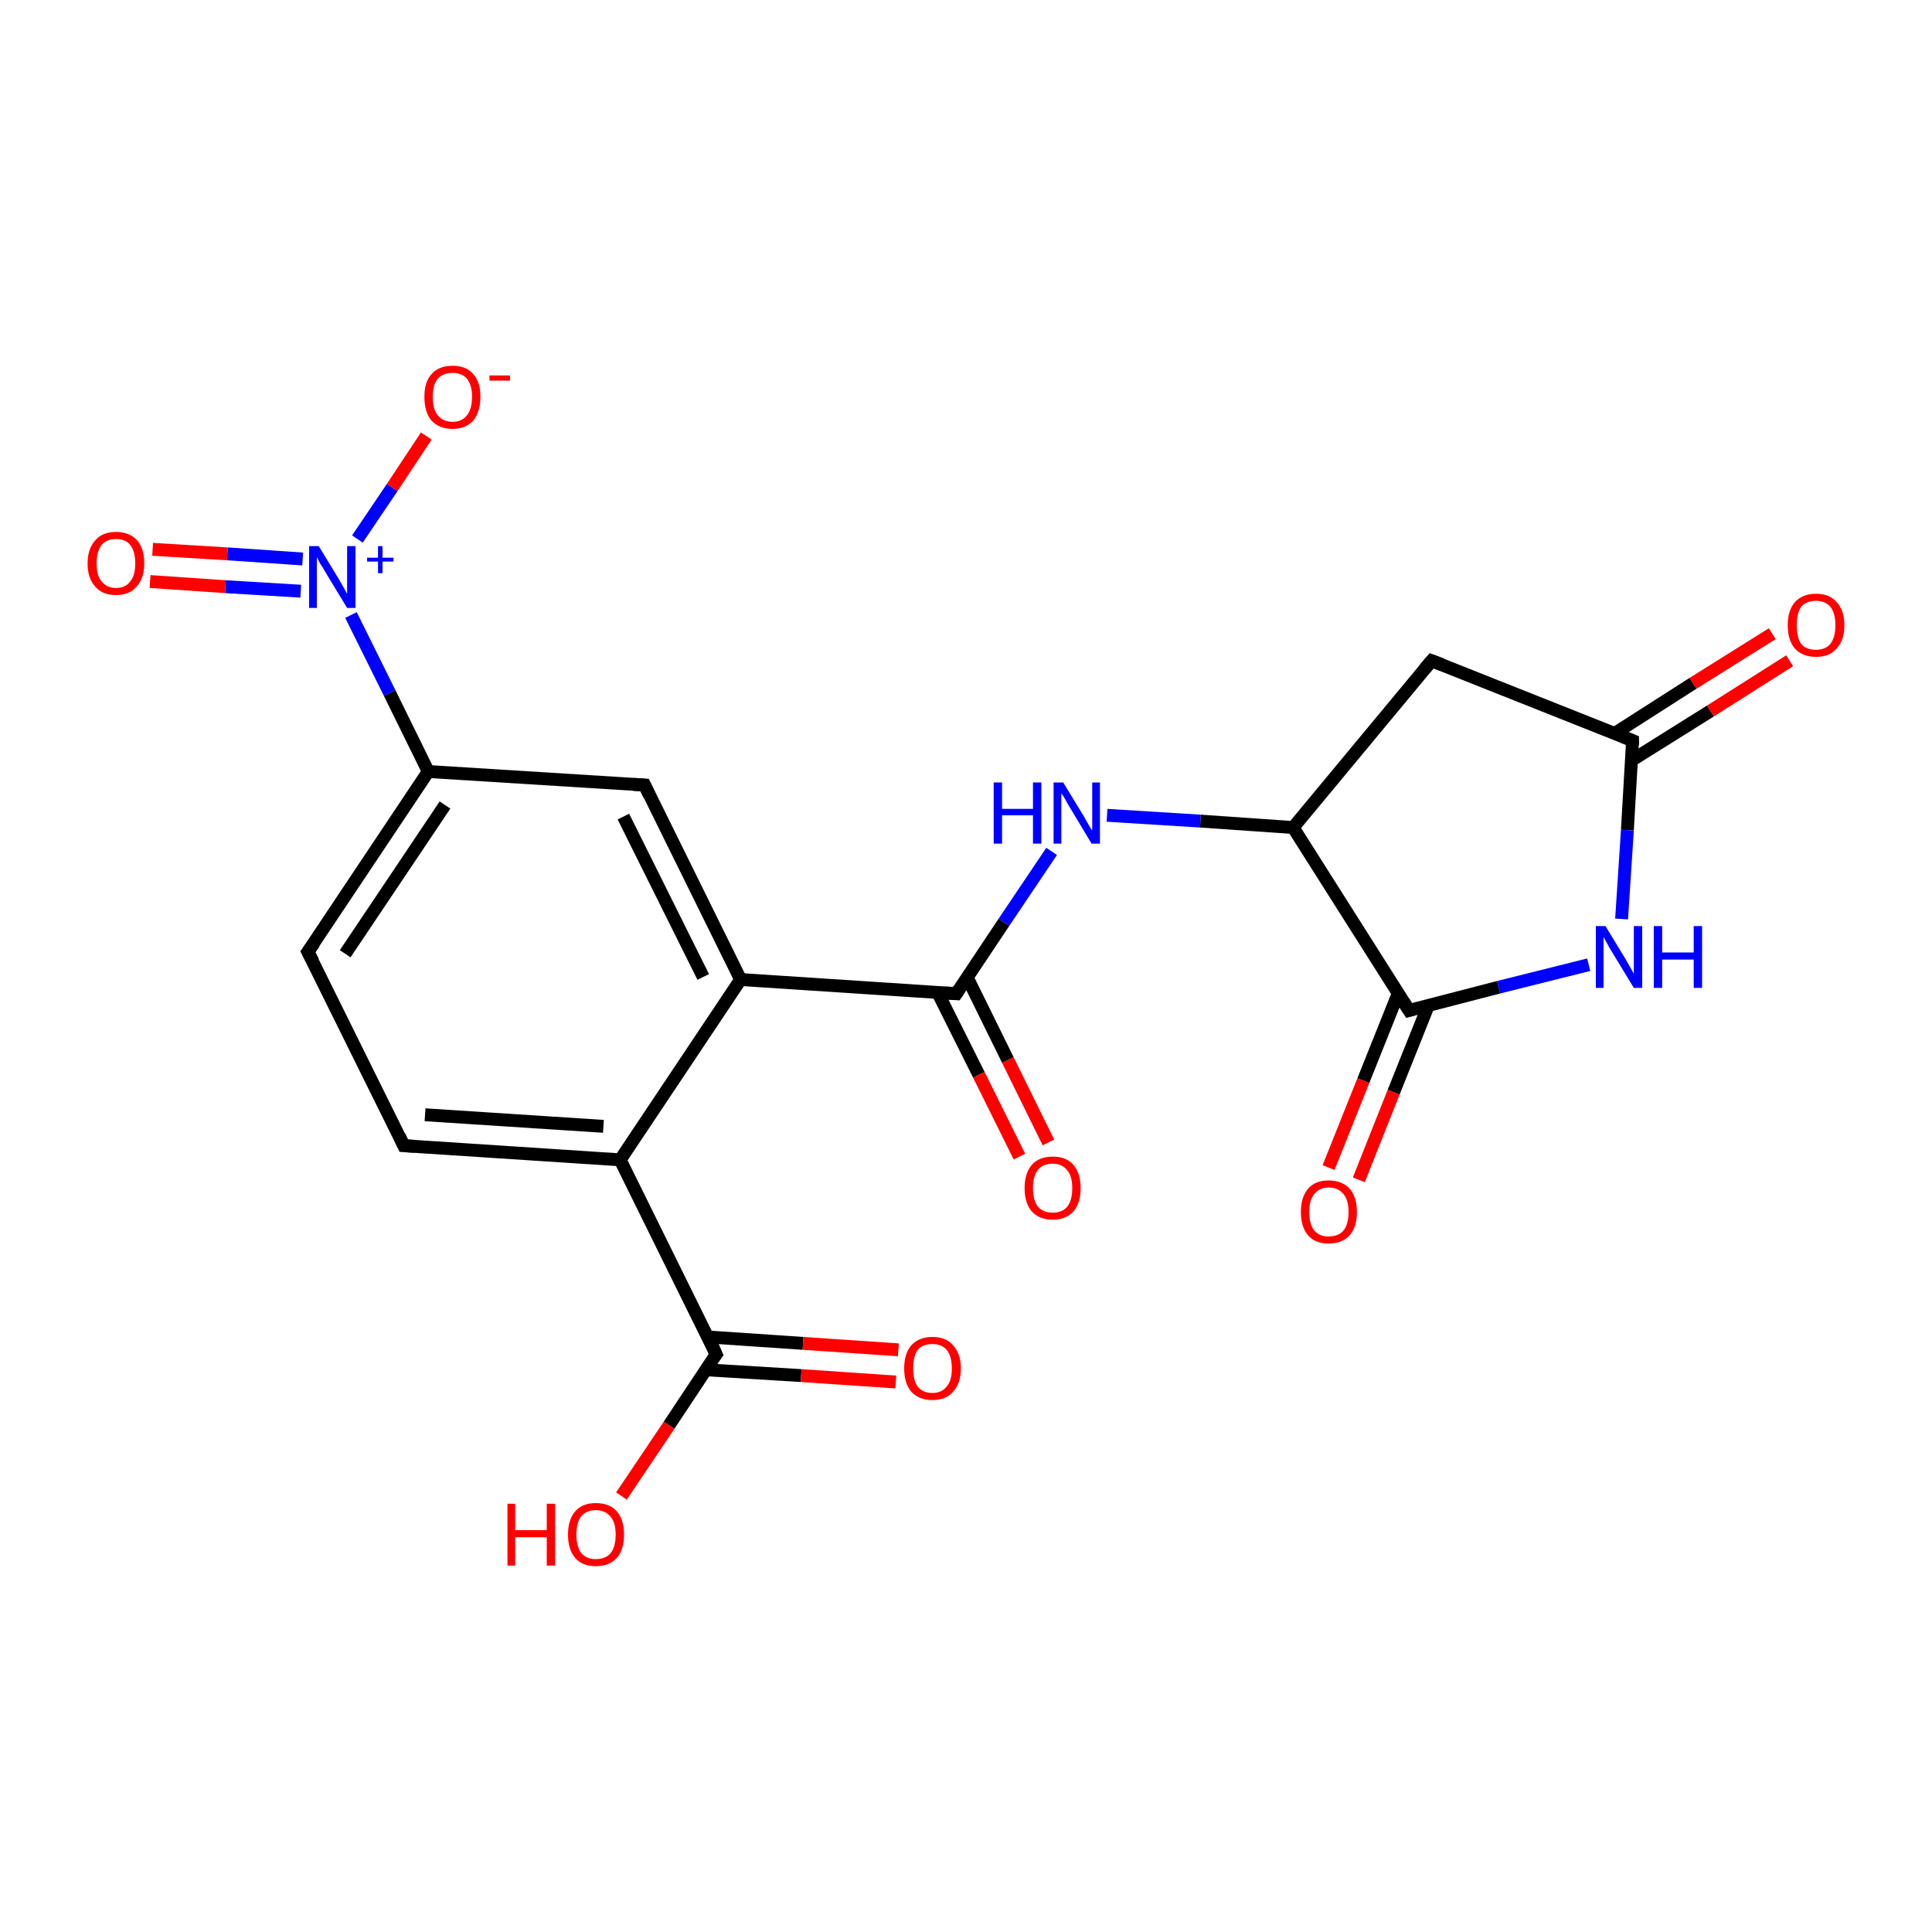 <?xml version='1.0' encoding='iso-8859-1'?>
<svg version='1.1' baseProfile='full'
              xmlns='http://www.w3.org/2000/svg'
                      xmlns:rdkit='http://www.rdkit.org/xml'
                      xmlns:xlink='http://www.w3.org/1999/xlink'
                  xml:space='preserve'
width='300px' height='300px' viewBox='0 0 300 300'>
<!-- END OF HEADER -->
<rect style='opacity:1.0;fill:#FFFFFF;stroke:none' width='300.0' height='300.0' x='0.0' y='0.0'> </rect>
<path class='bond-0 atom-0 atom-1' d='M 96.5,232.3 L 103.9,221.3' style='fill:none;fill-rule:evenodd;stroke:#FF0000;stroke-width:2.0px;stroke-linecap:butt;stroke-linejoin:miter;stroke-opacity:1' />
<path class='bond-0 atom-0 atom-1' d='M 103.9,221.3 L 111.2,210.3' style='fill:none;fill-rule:evenodd;stroke:#000000;stroke-width:2.0px;stroke-linecap:butt;stroke-linejoin:miter;stroke-opacity:1' />
<path class='bond-1 atom-1 atom-2' d='M 109.6,212.7 L 124.4,213.6' style='fill:none;fill-rule:evenodd;stroke:#000000;stroke-width:2.0px;stroke-linecap:butt;stroke-linejoin:miter;stroke-opacity:1' />
<path class='bond-1 atom-1 atom-2' d='M 124.4,213.6 L 139.1,214.6' style='fill:none;fill-rule:evenodd;stroke:#FF0000;stroke-width:2.0px;stroke-linecap:butt;stroke-linejoin:miter;stroke-opacity:1' />
<path class='bond-1 atom-1 atom-2' d='M 109.9,207.6 L 124.7,208.6' style='fill:none;fill-rule:evenodd;stroke:#000000;stroke-width:2.0px;stroke-linecap:butt;stroke-linejoin:miter;stroke-opacity:1' />
<path class='bond-1 atom-1 atom-2' d='M 124.7,208.6 L 139.5,209.6' style='fill:none;fill-rule:evenodd;stroke:#FF0000;stroke-width:2.0px;stroke-linecap:butt;stroke-linejoin:miter;stroke-opacity:1' />
<path class='bond-2 atom-1 atom-3' d='M 111.2,210.3 L 96.3,180.1' style='fill:none;fill-rule:evenodd;stroke:#000000;stroke-width:2.0px;stroke-linecap:butt;stroke-linejoin:miter;stroke-opacity:1' />
<path class='bond-3 atom-3 atom-4' d='M 96.3,180.1 L 62.7,177.9' style='fill:none;fill-rule:evenodd;stroke:#000000;stroke-width:2.0px;stroke-linecap:butt;stroke-linejoin:miter;stroke-opacity:1' />
<path class='bond-3 atom-3 atom-4' d='M 93.7,174.9 L 66.0,173.1' style='fill:none;fill-rule:evenodd;stroke:#000000;stroke-width:2.0px;stroke-linecap:butt;stroke-linejoin:miter;stroke-opacity:1' />
<path class='bond-4 atom-4 atom-5' d='M 62.7,177.9 L 47.8,147.8' style='fill:none;fill-rule:evenodd;stroke:#000000;stroke-width:2.0px;stroke-linecap:butt;stroke-linejoin:miter;stroke-opacity:1' />
<path class='bond-5 atom-5 atom-6' d='M 47.8,147.8 L 66.5,119.8' style='fill:none;fill-rule:evenodd;stroke:#000000;stroke-width:2.0px;stroke-linecap:butt;stroke-linejoin:miter;stroke-opacity:1' />
<path class='bond-5 atom-5 atom-6' d='M 53.6,148.1 L 69.1,125.0' style='fill:none;fill-rule:evenodd;stroke:#000000;stroke-width:2.0px;stroke-linecap:butt;stroke-linejoin:miter;stroke-opacity:1' />
<path class='bond-6 atom-6 atom-7' d='M 66.5,119.8 L 100.1,121.9' style='fill:none;fill-rule:evenodd;stroke:#000000;stroke-width:2.0px;stroke-linecap:butt;stroke-linejoin:miter;stroke-opacity:1' />
<path class='bond-7 atom-7 atom-8' d='M 100.1,121.9 L 115.0,152.1' style='fill:none;fill-rule:evenodd;stroke:#000000;stroke-width:2.0px;stroke-linecap:butt;stroke-linejoin:miter;stroke-opacity:1' />
<path class='bond-7 atom-7 atom-8' d='M 96.8,126.8 L 109.2,151.7' style='fill:none;fill-rule:evenodd;stroke:#000000;stroke-width:2.0px;stroke-linecap:butt;stroke-linejoin:miter;stroke-opacity:1' />
<path class='bond-8 atom-8 atom-9' d='M 115.0,152.1 L 148.5,154.3' style='fill:none;fill-rule:evenodd;stroke:#000000;stroke-width:2.0px;stroke-linecap:butt;stroke-linejoin:miter;stroke-opacity:1' />
<path class='bond-9 atom-9 atom-10' d='M 145.6,154.1 L 152.0,166.9' style='fill:none;fill-rule:evenodd;stroke:#000000;stroke-width:2.0px;stroke-linecap:butt;stroke-linejoin:miter;stroke-opacity:1' />
<path class='bond-9 atom-9 atom-10' d='M 152.0,166.9 L 158.3,179.6' style='fill:none;fill-rule:evenodd;stroke:#FF0000;stroke-width:2.0px;stroke-linecap:butt;stroke-linejoin:miter;stroke-opacity:1' />
<path class='bond-9 atom-9 atom-10' d='M 150.2,151.8 L 156.5,164.6' style='fill:none;fill-rule:evenodd;stroke:#000000;stroke-width:2.0px;stroke-linecap:butt;stroke-linejoin:miter;stroke-opacity:1' />
<path class='bond-9 atom-9 atom-10' d='M 156.5,164.6 L 162.8,177.4' style='fill:none;fill-rule:evenodd;stroke:#FF0000;stroke-width:2.0px;stroke-linecap:butt;stroke-linejoin:miter;stroke-opacity:1' />
<path class='bond-10 atom-9 atom-11' d='M 148.5,154.3 L 155.9,143.2' style='fill:none;fill-rule:evenodd;stroke:#000000;stroke-width:2.0px;stroke-linecap:butt;stroke-linejoin:miter;stroke-opacity:1' />
<path class='bond-10 atom-9 atom-11' d='M 155.9,143.2 L 163.3,132.2' style='fill:none;fill-rule:evenodd;stroke:#0000FF;stroke-width:2.0px;stroke-linecap:butt;stroke-linejoin:miter;stroke-opacity:1' />
<path class='bond-11 atom-11 atom-12' d='M 171.9,126.6 L 186.4,127.5' style='fill:none;fill-rule:evenodd;stroke:#0000FF;stroke-width:2.0px;stroke-linecap:butt;stroke-linejoin:miter;stroke-opacity:1' />
<path class='bond-11 atom-11 atom-12' d='M 186.4,127.5 L 200.8,128.5' style='fill:none;fill-rule:evenodd;stroke:#000000;stroke-width:2.0px;stroke-linecap:butt;stroke-linejoin:miter;stroke-opacity:1' />
<path class='bond-12 atom-12 atom-13' d='M 200.8,128.5 L 222.3,102.6' style='fill:none;fill-rule:evenodd;stroke:#000000;stroke-width:2.0px;stroke-linecap:butt;stroke-linejoin:miter;stroke-opacity:1' />
<path class='bond-13 atom-13 atom-14' d='M 222.3,102.6 L 253.5,115.0' style='fill:none;fill-rule:evenodd;stroke:#000000;stroke-width:2.0px;stroke-linecap:butt;stroke-linejoin:miter;stroke-opacity:1' />
<path class='bond-14 atom-14 atom-15' d='M 253.3,118.1 L 265.6,110.4' style='fill:none;fill-rule:evenodd;stroke:#000000;stroke-width:2.0px;stroke-linecap:butt;stroke-linejoin:miter;stroke-opacity:1' />
<path class='bond-14 atom-14 atom-15' d='M 265.6,110.4 L 277.9,102.6' style='fill:none;fill-rule:evenodd;stroke:#FF0000;stroke-width:2.0px;stroke-linecap:butt;stroke-linejoin:miter;stroke-opacity:1' />
<path class='bond-14 atom-14 atom-15' d='M 250.7,113.9 L 262.9,106.1' style='fill:none;fill-rule:evenodd;stroke:#000000;stroke-width:2.0px;stroke-linecap:butt;stroke-linejoin:miter;stroke-opacity:1' />
<path class='bond-14 atom-14 atom-15' d='M 262.9,106.1 L 275.2,98.4' style='fill:none;fill-rule:evenodd;stroke:#FF0000;stroke-width:2.0px;stroke-linecap:butt;stroke-linejoin:miter;stroke-opacity:1' />
<path class='bond-15 atom-14 atom-16' d='M 253.5,115.0 L 252.7,128.9' style='fill:none;fill-rule:evenodd;stroke:#000000;stroke-width:2.0px;stroke-linecap:butt;stroke-linejoin:miter;stroke-opacity:1' />
<path class='bond-15 atom-14 atom-16' d='M 252.7,128.9 L 251.8,142.7' style='fill:none;fill-rule:evenodd;stroke:#0000FF;stroke-width:2.0px;stroke-linecap:butt;stroke-linejoin:miter;stroke-opacity:1' />
<path class='bond-16 atom-16 atom-17' d='M 246.7,149.8 L 232.7,153.3' style='fill:none;fill-rule:evenodd;stroke:#0000FF;stroke-width:2.0px;stroke-linecap:butt;stroke-linejoin:miter;stroke-opacity:1' />
<path class='bond-16 atom-16 atom-17' d='M 232.7,153.3 L 218.8,156.9' style='fill:none;fill-rule:evenodd;stroke:#000000;stroke-width:2.0px;stroke-linecap:butt;stroke-linejoin:miter;stroke-opacity:1' />
<path class='bond-17 atom-17 atom-18' d='M 217.1,154.3 L 211.7,167.8' style='fill:none;fill-rule:evenodd;stroke:#000000;stroke-width:2.0px;stroke-linecap:butt;stroke-linejoin:miter;stroke-opacity:1' />
<path class='bond-17 atom-17 atom-18' d='M 211.7,167.8 L 206.3,181.3' style='fill:none;fill-rule:evenodd;stroke:#FF0000;stroke-width:2.0px;stroke-linecap:butt;stroke-linejoin:miter;stroke-opacity:1' />
<path class='bond-17 atom-17 atom-18' d='M 221.8,156.1 L 216.4,169.6' style='fill:none;fill-rule:evenodd;stroke:#000000;stroke-width:2.0px;stroke-linecap:butt;stroke-linejoin:miter;stroke-opacity:1' />
<path class='bond-17 atom-17 atom-18' d='M 216.4,169.6 L 211.0,183.2' style='fill:none;fill-rule:evenodd;stroke:#FF0000;stroke-width:2.0px;stroke-linecap:butt;stroke-linejoin:miter;stroke-opacity:1' />
<path class='bond-18 atom-6 atom-19' d='M 66.5,119.8 L 60.5,107.6' style='fill:none;fill-rule:evenodd;stroke:#000000;stroke-width:2.0px;stroke-linecap:butt;stroke-linejoin:miter;stroke-opacity:1' />
<path class='bond-18 atom-6 atom-19' d='M 60.5,107.6 L 54.5,95.5' style='fill:none;fill-rule:evenodd;stroke:#0000FF;stroke-width:2.0px;stroke-linecap:butt;stroke-linejoin:miter;stroke-opacity:1' />
<path class='bond-19 atom-19 atom-20' d='M 55.5,83.7 L 60.9,75.7' style='fill:none;fill-rule:evenodd;stroke:#0000FF;stroke-width:2.0px;stroke-linecap:butt;stroke-linejoin:miter;stroke-opacity:1' />
<path class='bond-19 atom-19 atom-20' d='M 60.9,75.7 L 66.2,67.7' style='fill:none;fill-rule:evenodd;stroke:#FF0000;stroke-width:2.0px;stroke-linecap:butt;stroke-linejoin:miter;stroke-opacity:1' />
<path class='bond-20 atom-19 atom-21' d='M 47.0,86.8 L 35.3,86.0' style='fill:none;fill-rule:evenodd;stroke:#0000FF;stroke-width:2.0px;stroke-linecap:butt;stroke-linejoin:miter;stroke-opacity:1' />
<path class='bond-20 atom-19 atom-21' d='M 35.3,86.0 L 23.7,85.3' style='fill:none;fill-rule:evenodd;stroke:#FF0000;stroke-width:2.0px;stroke-linecap:butt;stroke-linejoin:miter;stroke-opacity:1' />
<path class='bond-20 atom-19 atom-21' d='M 46.7,91.8 L 35.0,91.1' style='fill:none;fill-rule:evenodd;stroke:#0000FF;stroke-width:2.0px;stroke-linecap:butt;stroke-linejoin:miter;stroke-opacity:1' />
<path class='bond-20 atom-19 atom-21' d='M 35.0,91.1 L 23.3,90.3' style='fill:none;fill-rule:evenodd;stroke:#FF0000;stroke-width:2.0px;stroke-linecap:butt;stroke-linejoin:miter;stroke-opacity:1' />
<path class='bond-21 atom-8 atom-3' d='M 115.0,152.1 L 96.3,180.1' style='fill:none;fill-rule:evenodd;stroke:#000000;stroke-width:2.0px;stroke-linecap:butt;stroke-linejoin:miter;stroke-opacity:1' />
<path class='bond-22 atom-17 atom-12' d='M 218.8,156.9 L 200.8,128.5' style='fill:none;fill-rule:evenodd;stroke:#000000;stroke-width:2.0px;stroke-linecap:butt;stroke-linejoin:miter;stroke-opacity:1' />
<path d='M 110.8,210.8 L 111.2,210.3 L 110.5,208.7' style='fill:none;stroke:#000000;stroke-width:2.0px;stroke-linecap:butt;stroke-linejoin:miter;stroke-opacity:1;' />
<path d='M 64.4,178.0 L 62.7,177.9 L 62.0,176.4' style='fill:none;stroke:#000000;stroke-width:2.0px;stroke-linecap:butt;stroke-linejoin:miter;stroke-opacity:1;' />
<path d='M 48.6,149.3 L 47.8,147.8 L 48.8,146.4' style='fill:none;stroke:#000000;stroke-width:2.0px;stroke-linecap:butt;stroke-linejoin:miter;stroke-opacity:1;' />
<path d='M 98.4,121.8 L 100.1,121.9 L 100.8,123.4' style='fill:none;stroke:#000000;stroke-width:2.0px;stroke-linecap:butt;stroke-linejoin:miter;stroke-opacity:1;' />
<path d='M 146.9,154.2 L 148.5,154.3 L 148.9,153.7' style='fill:none;stroke:#000000;stroke-width:2.0px;stroke-linecap:butt;stroke-linejoin:miter;stroke-opacity:1;' />
<path d='M 221.2,103.9 L 222.3,102.6 L 223.9,103.2' style='fill:none;stroke:#000000;stroke-width:2.0px;stroke-linecap:butt;stroke-linejoin:miter;stroke-opacity:1;' />
<path d='M 252.0,114.4 L 253.5,115.0 L 253.5,115.7' style='fill:none;stroke:#000000;stroke-width:2.0px;stroke-linecap:butt;stroke-linejoin:miter;stroke-opacity:1;' />
<path d='M 219.5,156.7 L 218.8,156.9 L 217.9,155.5' style='fill:none;stroke:#000000;stroke-width:2.0px;stroke-linecap:butt;stroke-linejoin:miter;stroke-opacity:1;' />
<path class='atom-0' d='M 78.8 233.5
L 80.0 233.5
L 80.0 237.6
L 84.9 237.6
L 84.9 233.5
L 86.2 233.5
L 86.2 243.1
L 84.9 243.1
L 84.9 238.7
L 80.0 238.7
L 80.0 243.1
L 78.8 243.1
L 78.8 233.5
' fill='#FF0000'/>
<path class='atom-0' d='M 88.2 238.3
Q 88.2 236.0, 89.3 234.7
Q 90.4 233.4, 92.5 233.4
Q 94.7 233.4, 95.8 234.7
Q 96.9 236.0, 96.9 238.3
Q 96.9 240.6, 95.8 241.9
Q 94.6 243.2, 92.5 243.2
Q 90.4 243.2, 89.3 241.9
Q 88.2 240.6, 88.2 238.3
M 92.5 242.1
Q 94.0 242.1, 94.8 241.2
Q 95.6 240.2, 95.6 238.3
Q 95.6 236.4, 94.8 235.5
Q 94.0 234.5, 92.5 234.5
Q 91.1 234.5, 90.3 235.4
Q 89.5 236.4, 89.5 238.3
Q 89.5 240.2, 90.3 241.2
Q 91.1 242.1, 92.5 242.1
' fill='#FF0000'/>
<path class='atom-2' d='M 140.4 212.5
Q 140.4 210.2, 141.5 208.9
Q 142.7 207.6, 144.8 207.6
Q 146.9 207.6, 148.0 208.9
Q 149.2 210.2, 149.2 212.5
Q 149.2 214.8, 148.0 216.1
Q 146.9 217.4, 144.8 217.4
Q 142.7 217.4, 141.5 216.1
Q 140.4 214.8, 140.4 212.5
M 144.8 216.3
Q 146.2 216.3, 147.0 215.3
Q 147.8 214.4, 147.8 212.5
Q 147.8 210.6, 147.0 209.6
Q 146.2 208.7, 144.8 208.7
Q 143.3 208.7, 142.5 209.6
Q 141.8 210.6, 141.8 212.5
Q 141.8 214.4, 142.5 215.3
Q 143.3 216.3, 144.8 216.3
' fill='#FF0000'/>
<path class='atom-10' d='M 159.1 184.5
Q 159.1 182.2, 160.2 180.9
Q 161.3 179.6, 163.5 179.6
Q 165.6 179.6, 166.7 180.9
Q 167.8 182.2, 167.8 184.5
Q 167.8 186.8, 166.7 188.1
Q 165.5 189.4, 163.5 189.4
Q 161.4 189.4, 160.2 188.1
Q 159.1 186.8, 159.1 184.5
M 163.5 188.3
Q 164.9 188.3, 165.7 187.4
Q 166.5 186.4, 166.5 184.5
Q 166.5 182.6, 165.7 181.7
Q 164.9 180.7, 163.5 180.7
Q 162.0 180.7, 161.2 181.6
Q 160.4 182.6, 160.4 184.5
Q 160.4 186.4, 161.2 187.4
Q 162.0 188.3, 163.5 188.3
' fill='#FF0000'/>
<path class='atom-11' d='M 154.3 121.5
L 155.6 121.5
L 155.6 125.6
L 160.4 125.6
L 160.4 121.5
L 161.7 121.5
L 161.7 131.0
L 160.4 131.0
L 160.4 126.6
L 155.6 126.6
L 155.6 131.0
L 154.3 131.0
L 154.3 121.5
' fill='#0000FF'/>
<path class='atom-11' d='M 165.1 121.5
L 168.2 126.6
Q 168.5 127.1, 169.0 128.0
Q 169.5 128.9, 169.6 128.9
L 169.6 121.5
L 170.8 121.5
L 170.8 131.0
L 169.5 131.0
L 166.2 125.5
Q 165.8 124.9, 165.4 124.1
Q 165.0 123.4, 164.8 123.2
L 164.8 131.0
L 163.6 131.0
L 163.6 121.5
L 165.1 121.5
' fill='#0000FF'/>
<path class='atom-15' d='M 277.6 97.1
Q 277.6 94.8, 278.7 93.5
Q 279.9 92.2, 282.0 92.2
Q 284.1 92.2, 285.2 93.5
Q 286.4 94.8, 286.4 97.1
Q 286.4 99.4, 285.2 100.7
Q 284.1 102.0, 282.0 102.0
Q 279.9 102.0, 278.7 100.7
Q 277.6 99.4, 277.6 97.1
M 282.0 100.9
Q 283.4 100.9, 284.2 100.0
Q 285.0 99.0, 285.0 97.1
Q 285.0 95.2, 284.2 94.2
Q 283.4 93.3, 282.0 93.3
Q 280.5 93.3, 279.7 94.2
Q 279.0 95.2, 279.0 97.1
Q 279.0 99.0, 279.7 100.0
Q 280.5 100.9, 282.0 100.9
' fill='#FF0000'/>
<path class='atom-16' d='M 249.3 143.8
L 252.4 148.9
Q 252.7 149.4, 253.2 150.3
Q 253.7 151.2, 253.7 151.2
L 253.7 143.8
L 255.0 143.8
L 255.0 153.4
L 253.7 153.4
L 250.3 147.8
Q 249.9 147.2, 249.5 146.4
Q 249.1 145.7, 249.0 145.5
L 249.0 153.4
L 247.8 153.4
L 247.8 143.8
L 249.3 143.8
' fill='#0000FF'/>
<path class='atom-16' d='M 256.8 143.8
L 258.1 143.8
L 258.1 147.9
L 263.0 147.9
L 263.0 143.8
L 264.3 143.8
L 264.3 153.4
L 263.0 153.4
L 263.0 149.0
L 258.1 149.0
L 258.1 153.4
L 256.8 153.4
L 256.8 143.8
' fill='#0000FF'/>
<path class='atom-18' d='M 202.0 188.2
Q 202.0 185.9, 203.1 184.6
Q 204.2 183.3, 206.3 183.3
Q 208.4 183.3, 209.6 184.6
Q 210.7 185.9, 210.7 188.2
Q 210.7 190.5, 209.6 191.8
Q 208.4 193.1, 206.3 193.1
Q 204.2 193.1, 203.1 191.8
Q 202.0 190.5, 202.0 188.2
M 206.3 192.0
Q 207.8 192.0, 208.6 191.1
Q 209.4 190.1, 209.4 188.2
Q 209.4 186.3, 208.6 185.4
Q 207.8 184.4, 206.3 184.4
Q 204.9 184.4, 204.1 185.4
Q 203.3 186.3, 203.3 188.2
Q 203.3 190.1, 204.1 191.1
Q 204.9 192.0, 206.3 192.0
' fill='#FF0000'/>
<path class='atom-19' d='M 49.5 84.8
L 52.6 89.9
Q 52.9 90.4, 53.4 91.3
Q 53.9 92.2, 53.9 92.2
L 53.9 84.8
L 55.2 84.8
L 55.2 94.4
L 53.9 94.4
L 50.5 88.8
Q 50.2 88.2, 49.7 87.5
Q 49.3 86.7, 49.2 86.5
L 49.2 94.4
L 48.0 94.4
L 48.0 84.8
L 49.5 84.8
' fill='#0000FF'/>
<path class='atom-19' d='M 57.0 86.6
L 58.7 86.6
L 58.7 84.8
L 59.4 84.8
L 59.4 86.6
L 61.1 86.6
L 61.1 87.2
L 59.4 87.2
L 59.4 89.0
L 58.7 89.0
L 58.7 87.2
L 57.0 87.2
L 57.0 86.6
' fill='#0000FF'/>
<path class='atom-20' d='M 65.9 61.6
Q 65.9 59.3, 67.0 58.1
Q 68.1 56.8, 70.3 56.8
Q 72.4 56.8, 73.5 58.1
Q 74.6 59.3, 74.6 61.6
Q 74.6 63.9, 73.5 65.3
Q 72.3 66.6, 70.3 66.6
Q 68.2 66.6, 67.0 65.3
Q 65.9 64.0, 65.9 61.6
M 70.3 65.5
Q 71.7 65.5, 72.5 64.5
Q 73.3 63.5, 73.3 61.6
Q 73.3 59.8, 72.5 58.8
Q 71.7 57.9, 70.3 57.9
Q 68.8 57.9, 68.0 58.8
Q 67.2 59.7, 67.2 61.6
Q 67.2 63.6, 68.0 64.5
Q 68.8 65.5, 70.3 65.5
' fill='#FF0000'/>
<path class='atom-20' d='M 76.0 58.3
L 79.2 58.3
L 79.2 59.1
L 76.0 59.1
L 76.0 58.3
' fill='#FF0000'/>
<path class='atom-21' d='M 13.6 87.5
Q 13.6 85.2, 14.8 83.9
Q 15.9 82.6, 18.0 82.6
Q 20.1 82.6, 21.3 83.9
Q 22.4 85.2, 22.4 87.5
Q 22.4 89.8, 21.2 91.1
Q 20.1 92.4, 18.0 92.4
Q 15.9 92.4, 14.8 91.1
Q 13.6 89.8, 13.6 87.5
M 18.0 91.3
Q 19.5 91.3, 20.2 90.3
Q 21.0 89.4, 21.0 87.5
Q 21.0 85.6, 20.2 84.6
Q 19.5 83.7, 18.0 83.7
Q 16.6 83.7, 15.8 84.6
Q 15.0 85.6, 15.0 87.5
Q 15.0 89.4, 15.8 90.3
Q 16.6 91.3, 18.0 91.3
' fill='#FF0000'/>
</svg>
